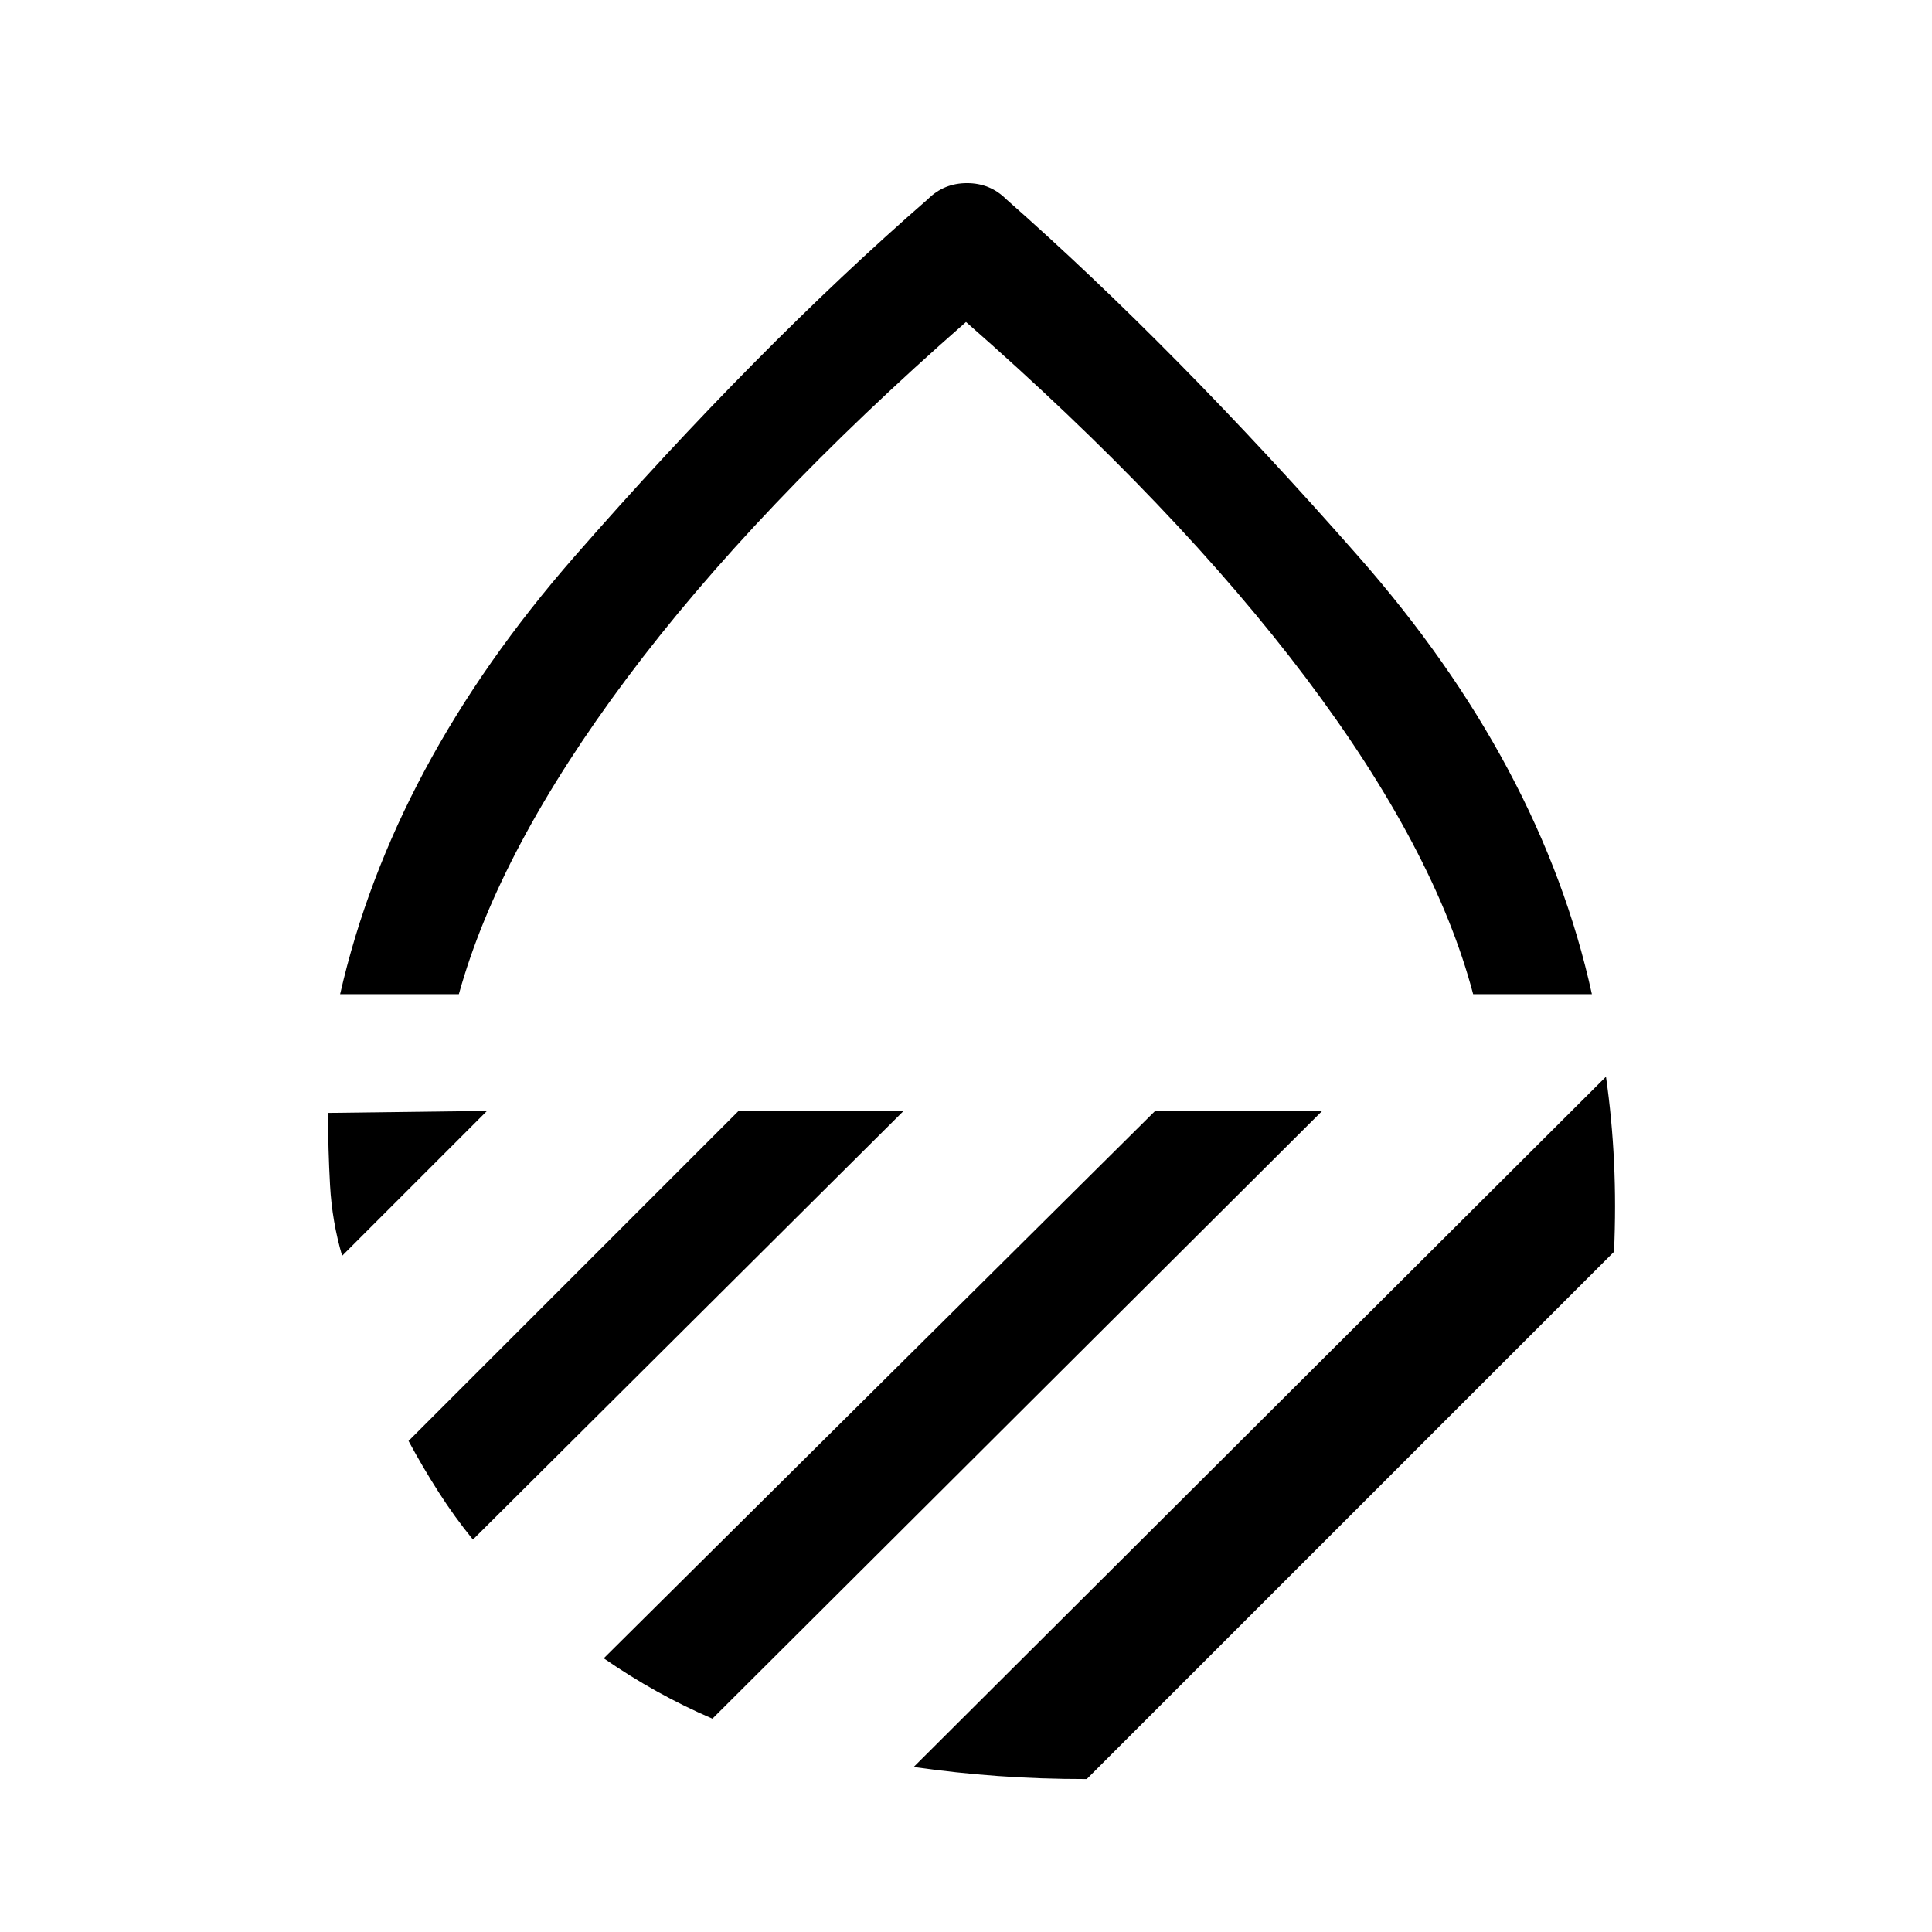 <svg xmlns="http://www.w3.org/2000/svg" height="48" width="48"><path d="M8.45 24.7q1.3-5.7 5.825-10.875T23.05 4.95q.4-.4.975-.4t.975.4q4.2 3.7 8.75 8.875t5.8 10.875H36.6q-.95-3.6-4.15-7.85T24 8q-5.25 4.6-8.425 8.85Q12.4 21.1 11.4 24.7Zm31.45 2.05q.15 1.05.2 2.125.05 1.075 0 2.225L27 44.2q-1.15 0-2.2-.075-1.05-.075-2.1-.225Zm-11.2.85h4.15L17.7 42.7q-.7-.3-1.375-.675Q15.65 41.65 15 41.2Zm-10.35 0h4.1l-10.7 10.65q-.45-.55-.85-1.175-.4-.625-.75-1.275Zm-10.2.05 3.95-.05-3.6 3.6q-.25-.85-.3-1.75-.05-.9-.05-1.8ZM24 24.7Z"/></svg>